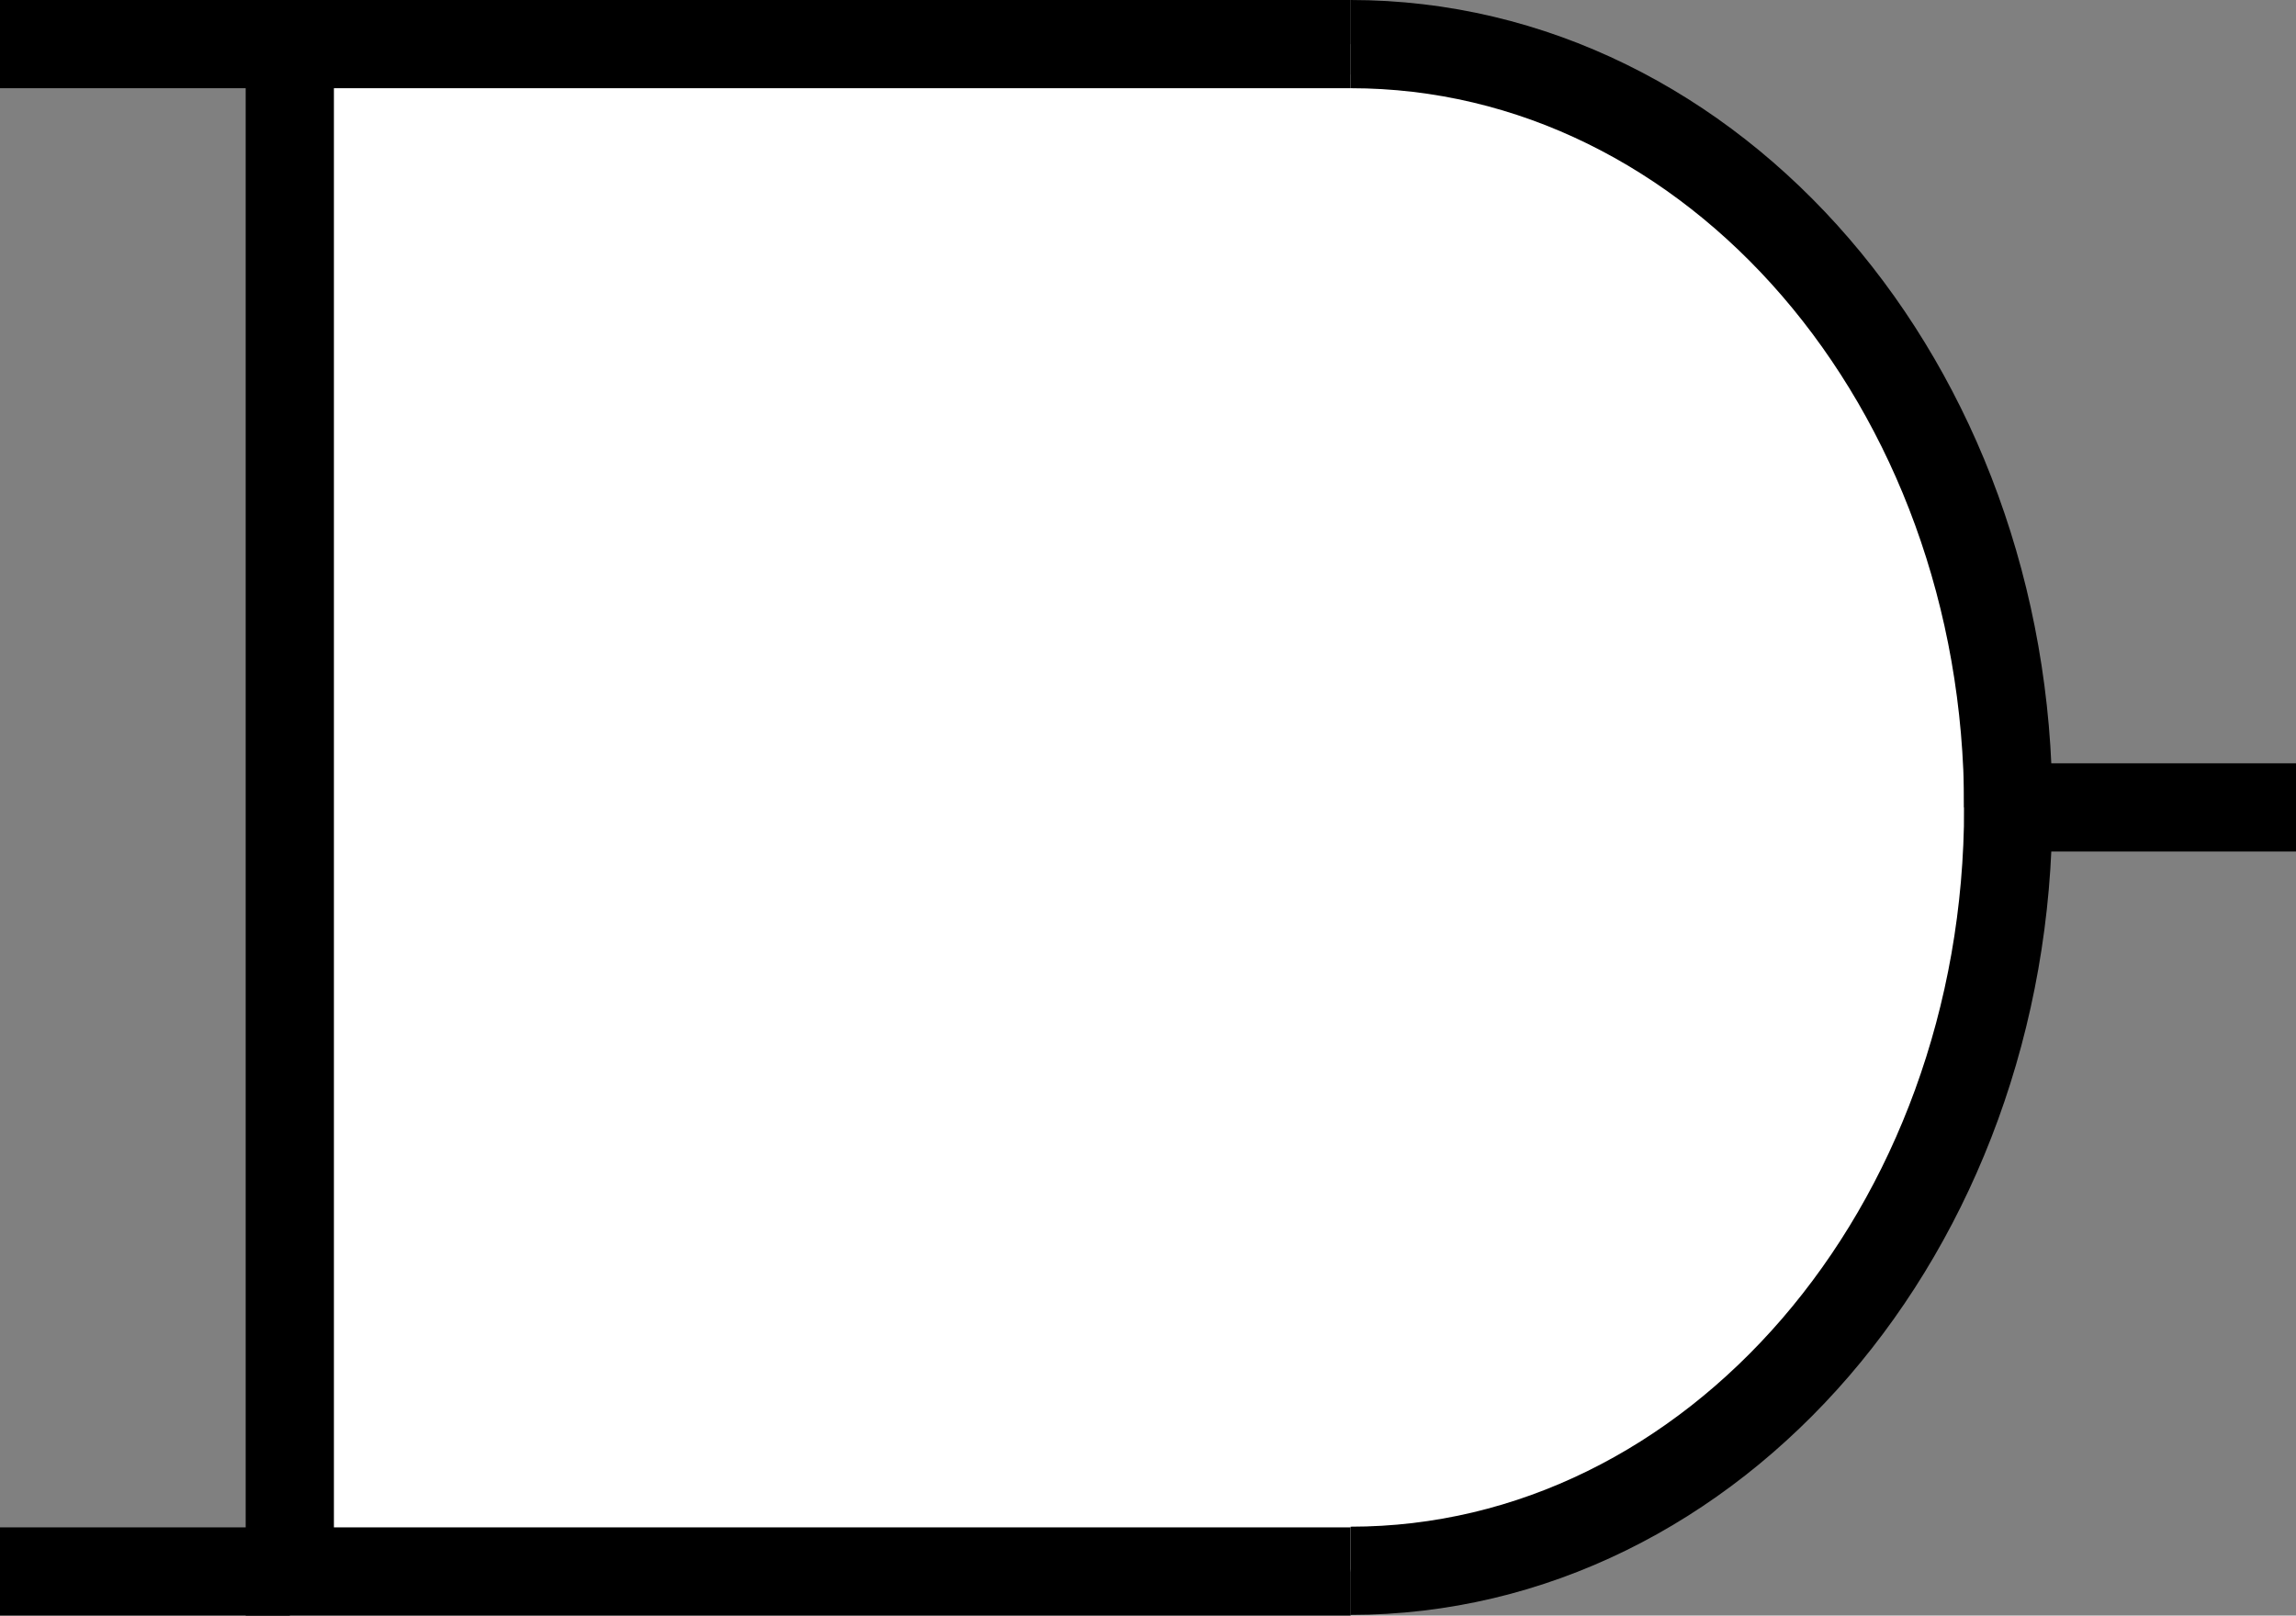 <?xml version="1.0" encoding="utf-8"?>
<!-- Generator: Adobe Illustrator 21.1.0, SVG Export Plug-In . SVG Version: 6.00 Build 0)  -->
<svg version="1.1" xmlns="http://www.w3.org/2000/svg" xmlns:xlink="http://www.w3.org/1999/xlink" x="0px" y="0px"
	 viewBox="0 0 338.3 238.1" style="enable-background:new 0 0 338.3 238.1;" xml:space="preserve">
<rect x="0" y="0" width="338.3" height="238.1" fill="#808080" stroke="none"/>
<style type="text/css">
	.st0{fill:#FFFFFF;}
	.st1{fill:#FFFFFF;stroke:#000000;stroke-width:13;stroke-miterlimit:10;}
	.st2{fill:none;stroke:#000000;stroke-width:13;stroke-miterlimit:10;}
</style>
<g id="Layer_3">
	<path class="st0" d="M199,11c0,0,96-7.9,91,108s-96,112.5-96,112.5h-62V10.9L199,11z"/>
</g>
<g id="Layer_1">
	<title>and</title>
	<polyline class="st1" points="199,6.5 42.7,6.5 42.7,231.6 199,231.6 	"/>
	<path class="st2" d="M295.9,119c0-62.2-43.3-112.5-96.9-112.5"/>
	<path class="st2" d="M199,231.5c53.5,0,96.9-50.3,96.9-112.5h42.5"/>
	<line class="st2" x1="42.7" y1="6.5" x2="0" y2="6.5"/>
	<line class="st2" x1="42.7" y1="231.6" x2="0" y2="231.6"/>
</g>
</svg>
